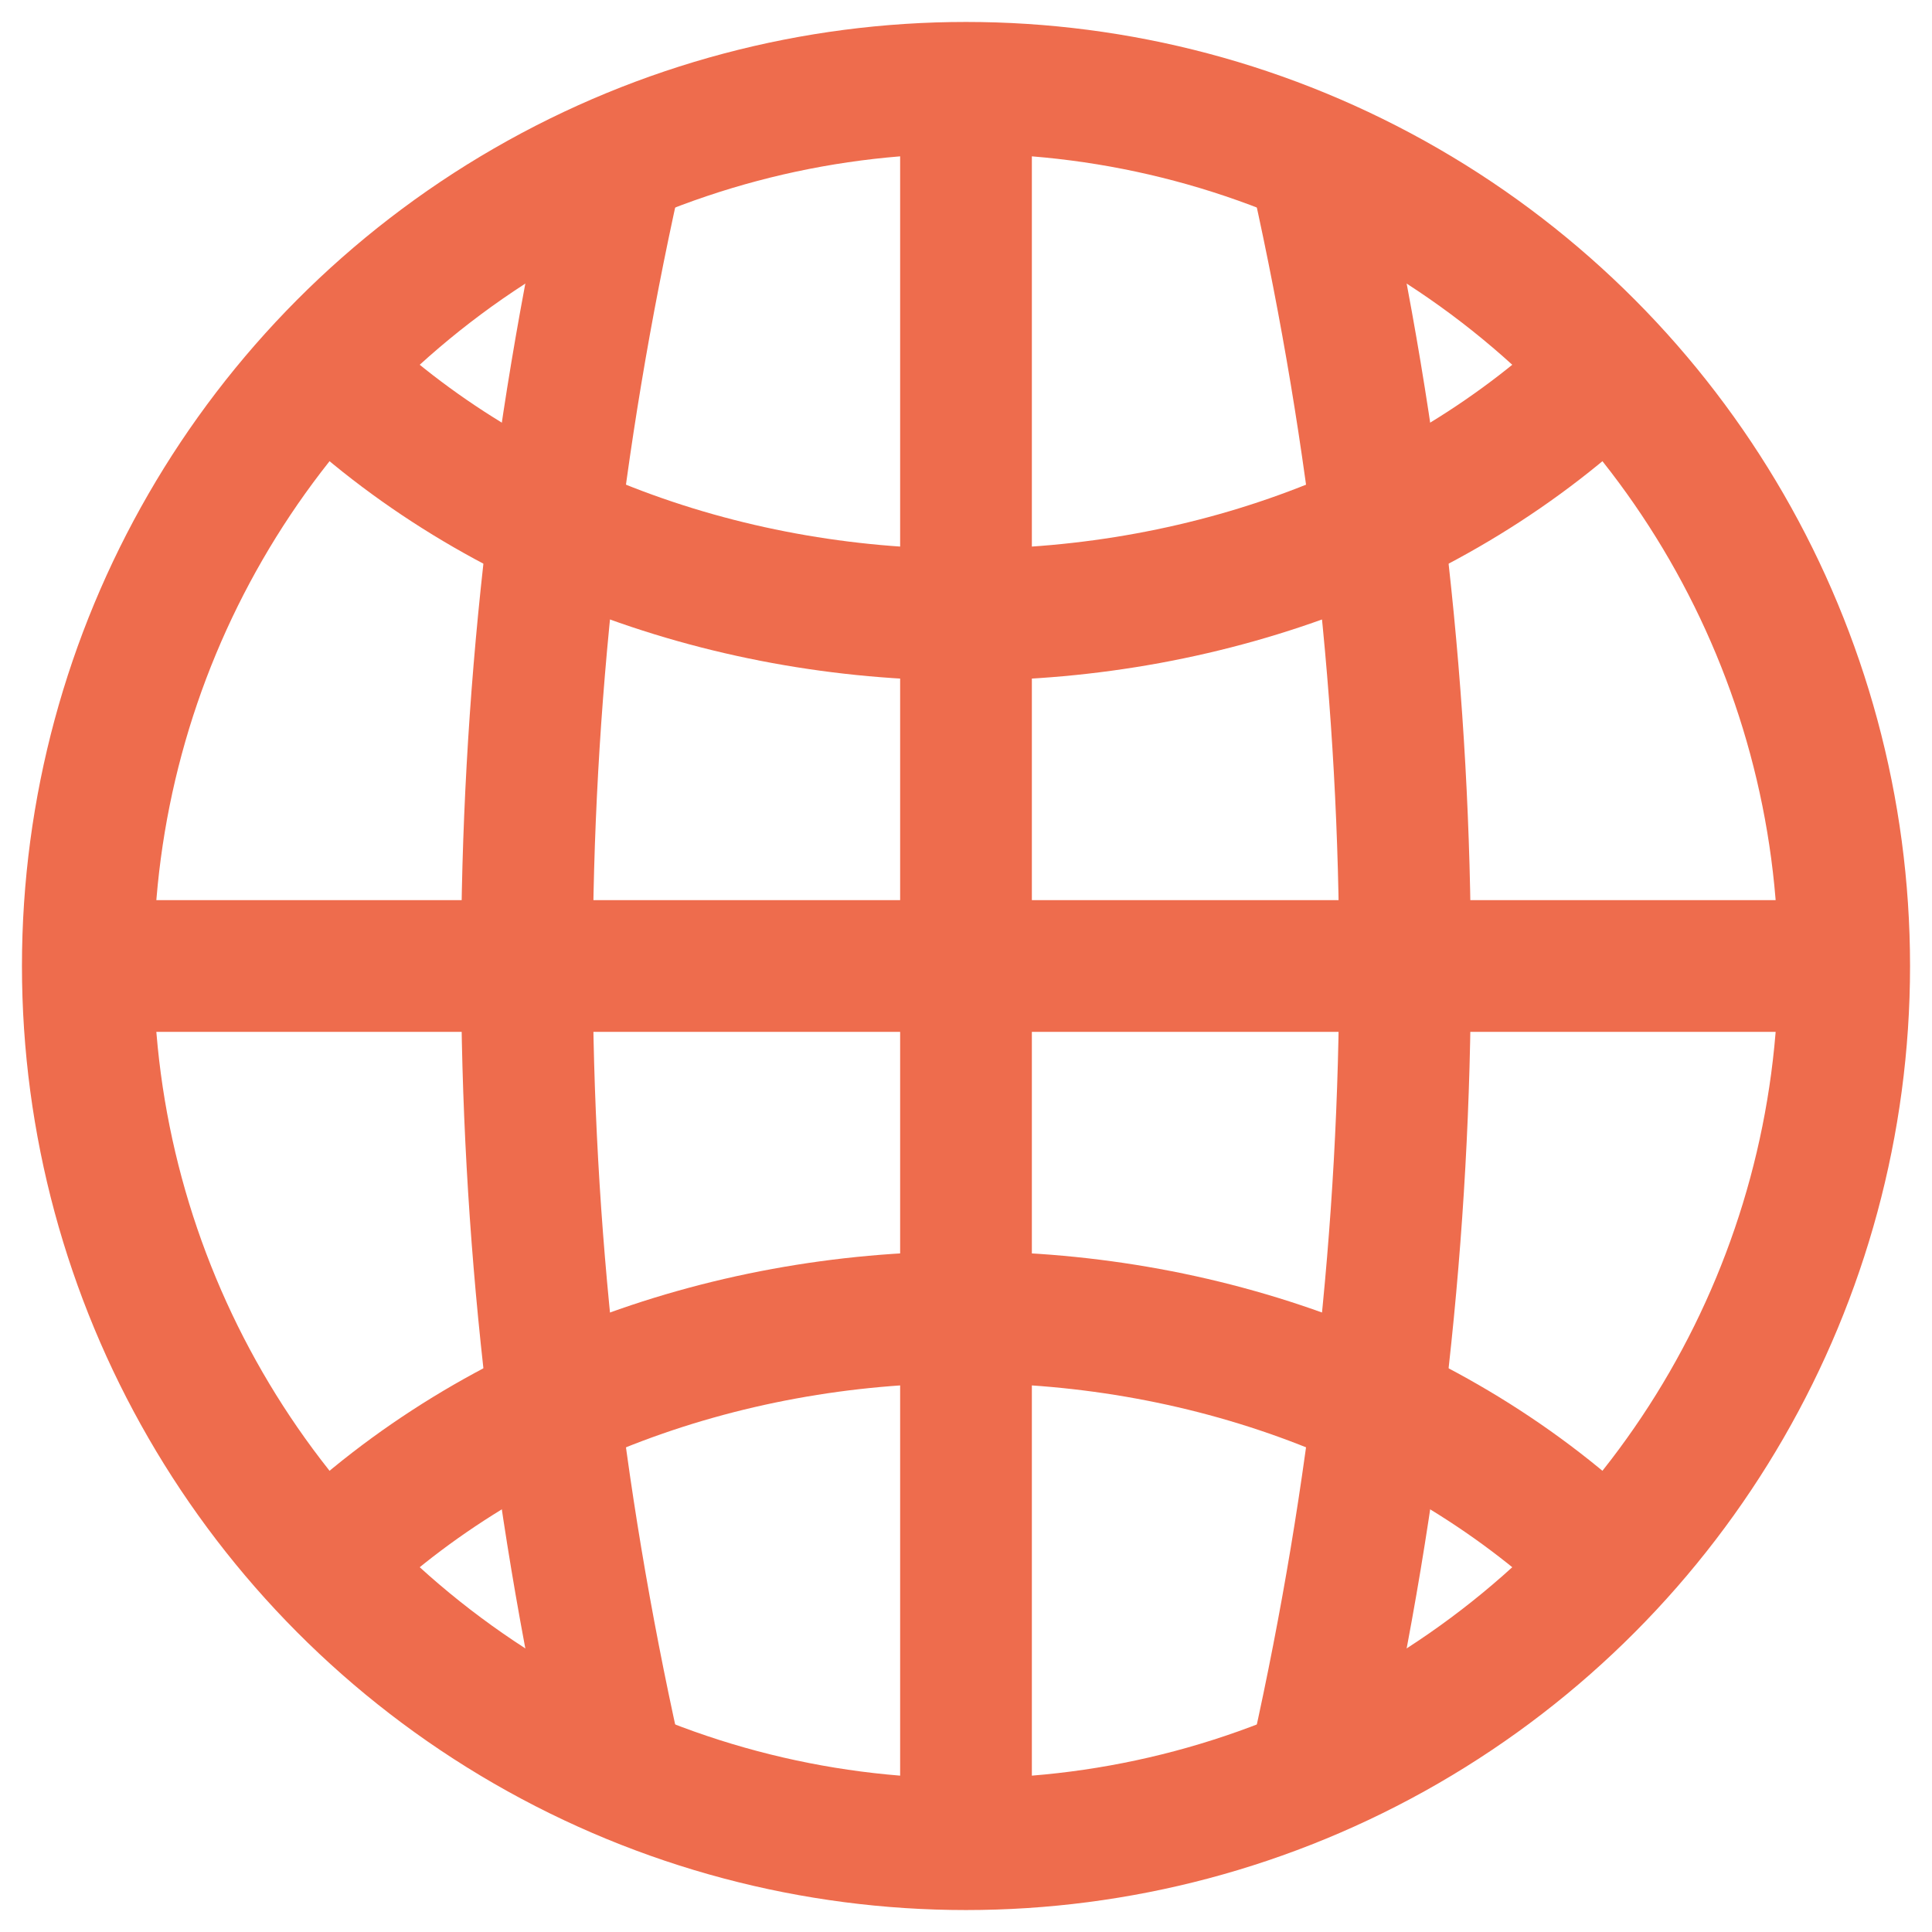 <svg width="22" height="22" viewBox="0 0 22 22" fill="none" xmlns="http://www.w3.org/2000/svg">
<g id="Icon">
<circle id="Ellipse 12" cx="11" cy="11" r="10" stroke="#EE6C4D" stroke-width="1.5"/>
<path id="Vector 20" d="M11 1L11 21" stroke="#EE6C4D" stroke-width="1.5"/>
<path id="Vector 28" d="M7 2C5.667 8 5.667 14 7 20" stroke="#EE6C4D" stroke-width="1.5"/>
<path id="Vector 29" d="M15 2C16.333 8 16.333 14 15 20" stroke="#EE6C4D" stroke-width="1.5"/>
<path id="Vector 21" d="M1 11L21 11" stroke="#EE6C4D" stroke-width="1.5"/>
<path id="Vector 25" d="M18.5 4C14.614 8 7.386 8 3.5 4" stroke="#EE6C4D" stroke-width="1.5"/>
<path id="Vector 30" d="M18.5 18C14.614 14 7.386 14 3.5 18" stroke="#EE6C4D" stroke-width="1.5"/>
</g>
</svg>
